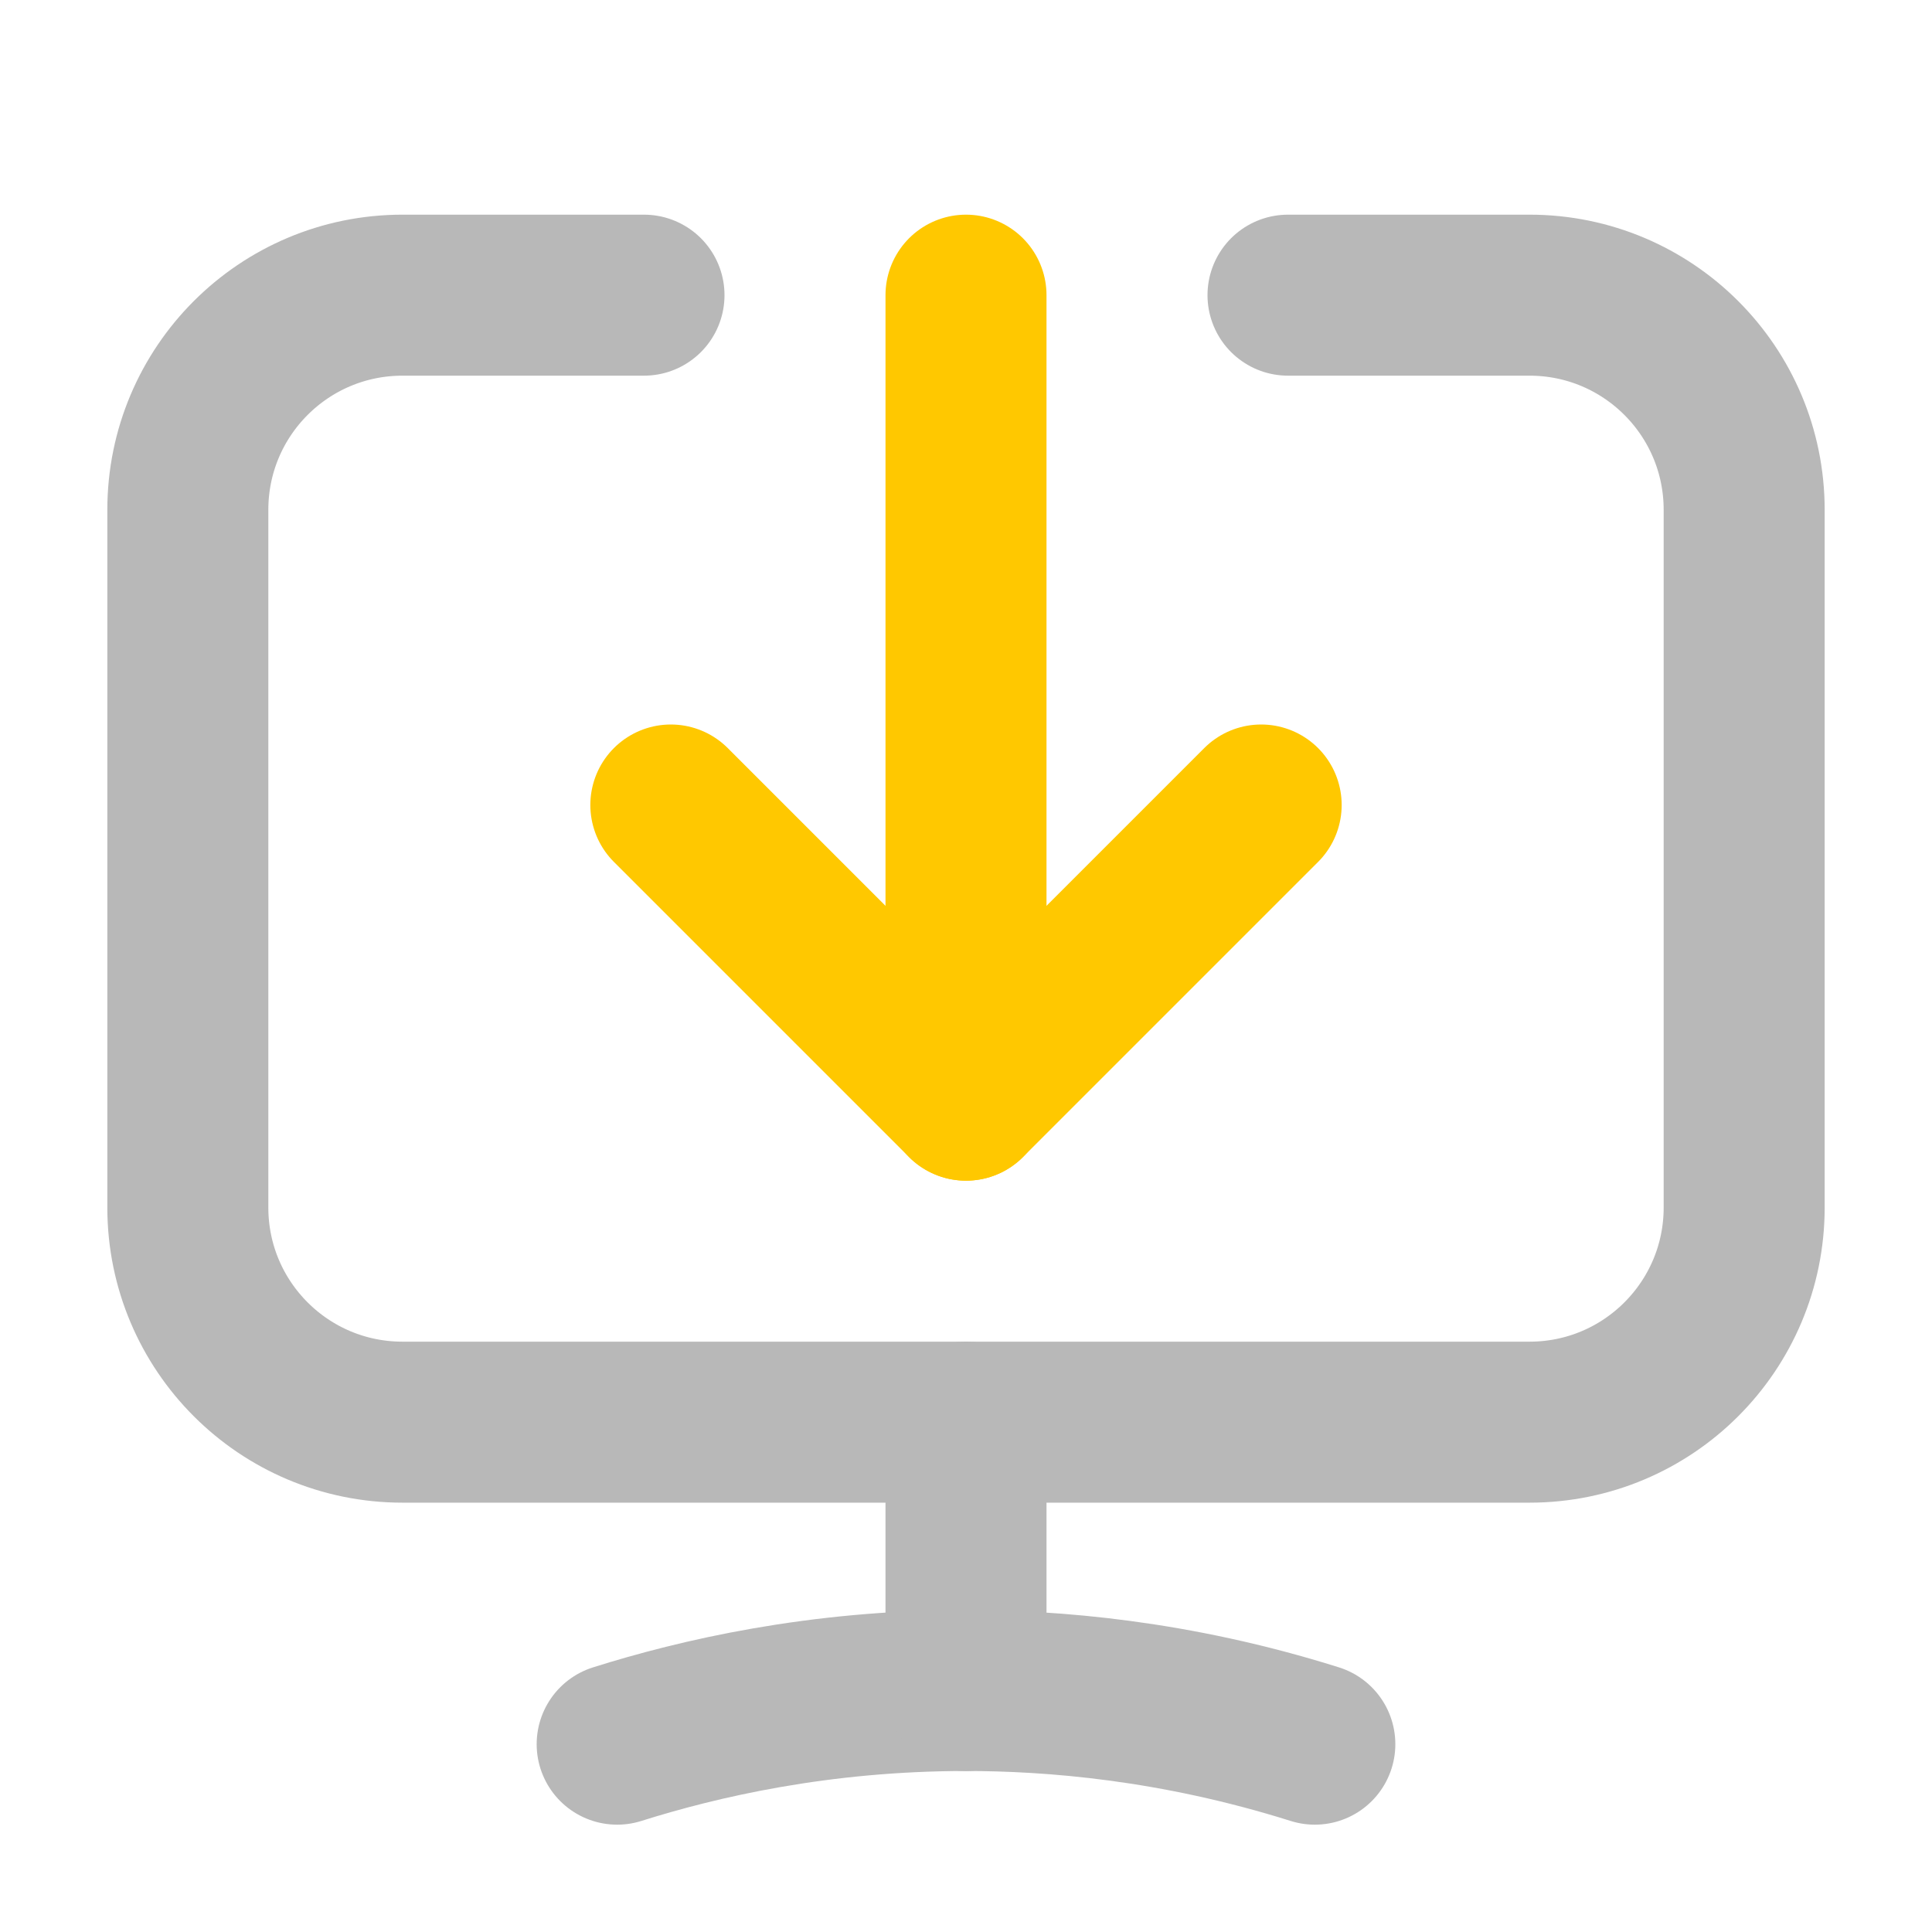 <svg xmlns="http://www.w3.org/2000/svg" width="18" height="18" viewBox="0 0 18 18"><title>desktop arrow down 2</title><g fill="#b8b8b8e0" class="nc-icon-wrapper"><polyline points="11.75 7.5 9 10.25 6.25 7.5" fill="none" stroke="#ffc800" stroke-linecap="round" stroke-linejoin="round" stroke-width="1.5" data-color="color-2"></polyline><line x1="9" y1="10.25" x2="9" y2="2.75" fill="none" stroke="#ffc800" stroke-linecap="round" stroke-linejoin="round" stroke-width="1.5" data-color="color-2"></line><path d="M12,2.75h2.25c1.105,0,2,.895,2,2v6.5c0,1.105-.895,2-2,2H3.75c-1.105,0-2-.895-2-2V4.75c0-1.105,.895-2,2-2h2.25" fill="none" stroke="#b8b8b8e0" stroke-linecap="round" stroke-linejoin="round" stroke-width="1.5"></path><path d="M5.75,16.25c.758-.239,1.878-.5,3.25-.5,.795,0,1.941,.088,3.25,.5" fill="none" stroke="#b8b8b8e0" stroke-linecap="round" stroke-linejoin="round" stroke-width="1.5"></path><line x1="9" y1="13.25" x2="9" y2="15.75" fill="none" stroke="#b8b8b8e0" stroke-linecap="round" stroke-linejoin="round" stroke-width="1.5"></line></g></svg>